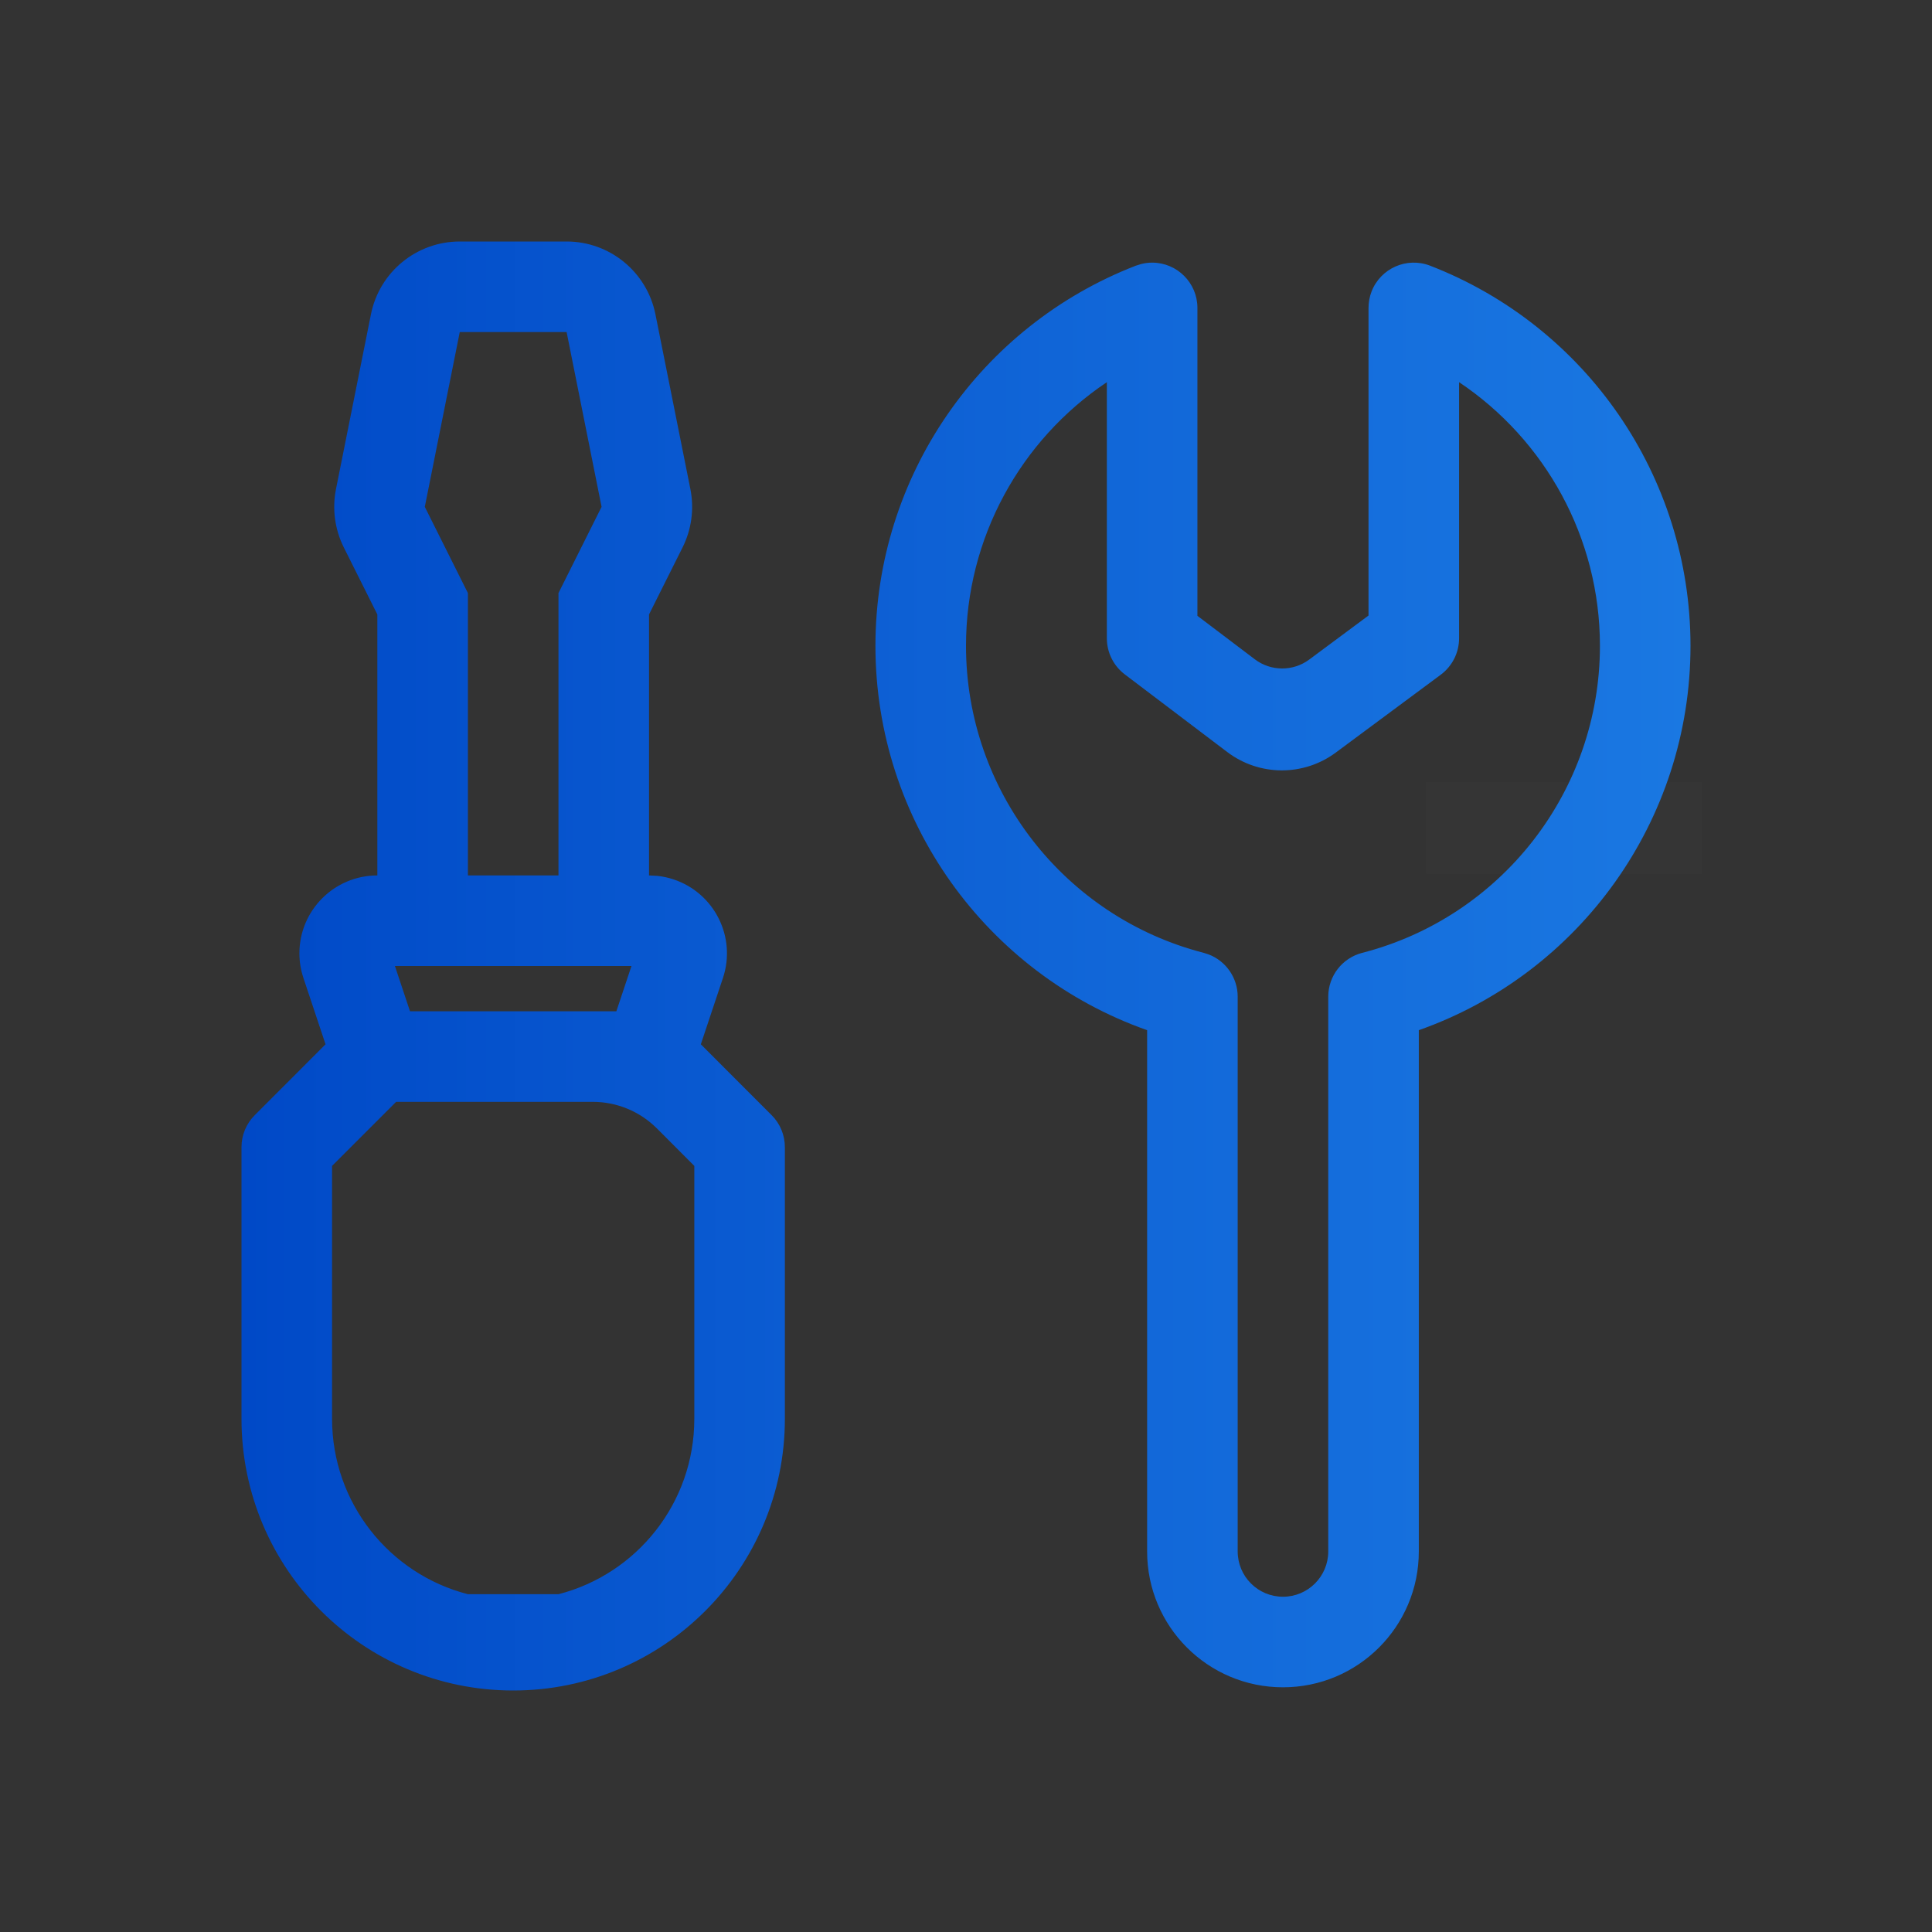 <svg width="32" height="32" viewBox="0 0 32 32" fill="none" xmlns="http://www.w3.org/2000/svg">
<rect x="0" y="0" width="32" height="32" fill="#333333" stroke="none"/>
<rect opacity="0.01" x="23.619" y="12.952" width="4.571" height="1.524" fill="white"/>
<path fill-rule="evenodd" clip-rule="evenodd" d="M10.879 18.689L11.5 19.311V23.5C11.5 24.898 10.544 26.073 9.25 26.405H7.75C6.456 26.073 5.5 24.898 5.5 23.5V19.311L6.561 18.25H9.818C10.216 18.25 10.597 18.408 10.879 18.689ZM6.791 16.75L6.541 16H10.459L10.209 16.75H6.791ZM7.75 14.5V9.823L7.036 8.395L7.615 5.5H9.385L9.964 8.395L9.25 9.823V14.5H7.75ZM5.026 16.199L5.392 17.297L4.22 18.47C4.079 18.61 4 18.801 4 19V23.5C4 25.985 6.015 28 8.5 28C10.985 28 13 25.985 13 23.5V19C13 18.801 12.921 18.61 12.78 18.47L11.608 17.297L11.974 16.199C12.2 15.523 11.834 14.792 11.158 14.566C11.07 14.537 10.98 14.517 10.888 14.507L10.75 14.5V10.177L11.306 9.066C11.455 8.767 11.5 8.428 11.435 8.101L10.856 5.206C10.716 4.505 10.1 4 9.385 4H7.615C6.9 4 6.284 4.505 6.144 5.206L5.565 8.101C5.5 8.428 5.545 8.767 5.694 9.066L6.25 10.177V14.5C5.537 14.5 4.959 15.078 4.959 15.791C4.959 15.929 4.982 16.067 5.026 16.199ZM26.5 10.697C26.5 13.107 24.863 15.19 22.563 15.782C22.232 15.867 22 16.166 22 16.508V25.697C22 26.111 21.664 26.447 21.25 26.447C20.836 26.447 20.5 26.111 20.5 25.697V16.508C20.5 16.195 20.305 15.917 20.018 15.808L19.937 15.782C17.637 15.19 16 13.107 16 10.697C16 8.907 16.905 7.286 18.333 6.33V10.572C18.333 10.807 18.443 11.028 18.63 11.17L20.326 12.455C20.857 12.858 21.59 12.862 22.126 12.464L23.864 11.175C24.054 11.033 24.167 10.81 24.167 10.572V6.33C25.595 7.286 26.5 8.907 26.5 10.697ZM28 10.697C28 7.886 26.265 5.4 23.688 4.401C23.301 4.251 22.867 4.443 22.717 4.829C22.684 4.916 22.667 5.008 22.667 5.1V10.195L21.684 10.925C21.416 11.123 21.049 11.121 20.784 10.92L19.833 10.2V5.1C19.833 4.686 19.497 4.35 19.083 4.35C19.022 4.35 18.96 4.358 18.901 4.373L18.812 4.401C16.235 5.4 14.5 7.886 14.5 10.697C14.5 13.595 16.341 16.125 19 17.063V25.697C19 26.94 20.007 27.947 21.25 27.947C22.493 27.947 23.5 26.94 23.5 25.697V17.063C26.159 16.125 28 13.595 28 10.697Z" fill="url(#paint0_linear_4:3097)"/>
<defs>
<linearGradient id="paint0_linear_4:3097" x1="28" y1="15.167" x2="4" y2="15.167" gradientUnits="userSpaceOnUse">
<stop stop-color="#1A78E2"/>
<stop offset="0.484" stop-color="#0F63D6"/>
<stop offset="1" stop-color="#0049C7"/>
</linearGradient>
</defs>
</svg>
